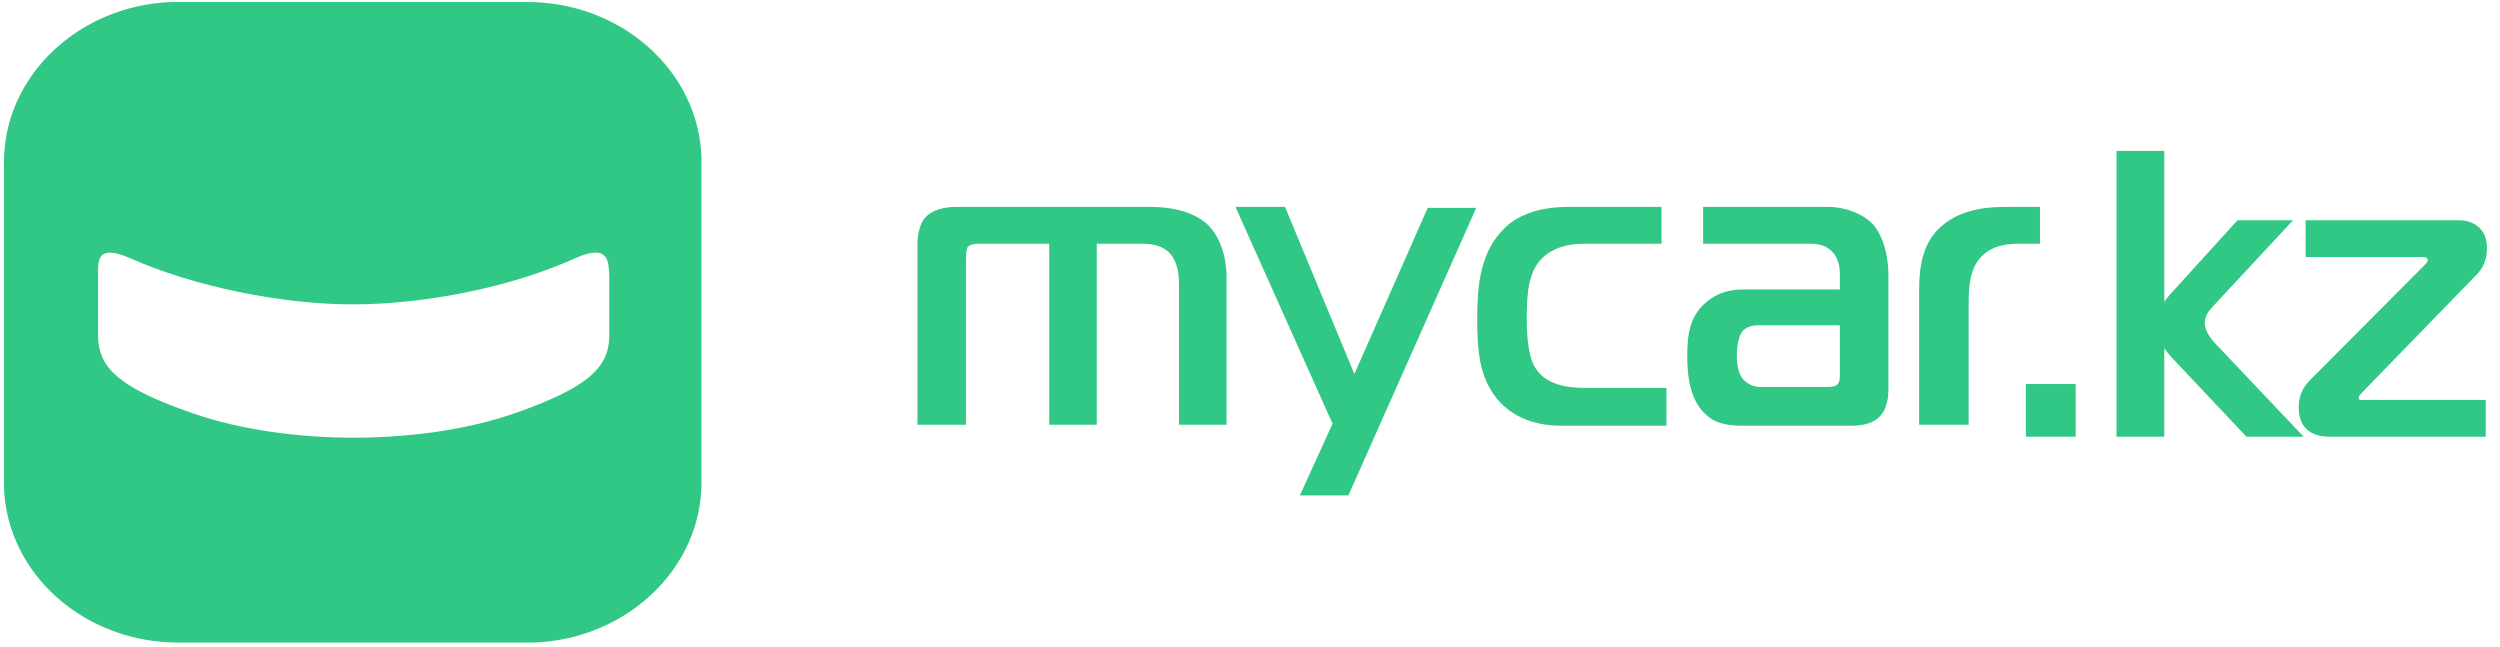 <svg width="116" height="30" viewBox="0 0 116 30" fill="none" xmlns="http://www.w3.org/2000/svg">
<path d="M42.615 19.708H44.822V12C44.822 11.631 44.868 11.492 44.914 11.446C44.96 11.4 45.098 11.308 45.42 11.308H48.684V19.708H50.89V11.308H52.959C53.373 11.308 53.924 11.354 54.292 11.769C54.66 12.184 54.706 12.784 54.706 13.2V19.708H56.913V12.877C56.913 11.861 56.591 10.938 55.993 10.384C55.258 9.738 54.154 9.6 53.419 9.6H44.362C43.903 9.6 43.213 9.692 42.845 10.2C42.615 10.569 42.569 11.077 42.569 11.354V19.708H42.615Z" fill="#30C884"/>
<path d="M68.497 9.646H66.245L62.843 17.354L59.625 9.6H57.326L61.831 19.661L60.314 22.985H62.567L68.497 9.646Z" fill="#30C884"/>
<path d="M77.324 19.708V18H73.692C72.772 18 71.669 17.908 71.163 16.938C70.888 16.384 70.841 15.415 70.841 14.815C70.841 14.492 70.842 13.431 71.025 12.923C71.255 12.046 71.991 11.308 73.508 11.308H77.094V9.6H72.772C70.98 9.6 70.106 10.246 69.692 10.708C68.589 11.861 68.543 13.615 68.543 14.815C68.543 16.246 68.635 17.492 69.462 18.508C70.382 19.615 71.715 19.754 72.451 19.754H77.324V19.708Z" fill="#30C884"/>
<path d="M89.139 19.708H91.346V13.985C91.346 13.2 91.437 12.508 91.851 12C92.403 11.354 93.184 11.308 93.736 11.308H94.655V9.6H93.138C92.357 9.6 91.07 9.646 90.104 10.477C89.231 11.215 89.047 12.323 89.047 13.431V19.708H89.139Z" fill="#30C884"/>
<path d="M79.025 9.6V11.308H83.99C84.311 11.308 84.771 11.354 85.093 11.769C85.323 12.092 85.369 12.415 85.369 12.738V13.431H81.001C80.45 13.431 79.806 13.477 79.162 14.031C78.381 14.677 78.289 15.6 78.289 16.477C78.289 17.215 78.335 18.508 79.162 19.246C79.714 19.754 80.45 19.754 81.001 19.754H85.828C86.288 19.754 86.84 19.708 87.208 19.338C87.575 18.969 87.621 18.415 87.621 18.046V12.784C87.621 11.677 87.299 10.846 86.886 10.384C86.426 9.923 85.644 9.6 84.817 9.6H79.025ZM85.369 15.138V17.446C85.369 17.584 85.369 17.723 85.231 17.861C85.093 17.954 84.863 17.954 84.725 17.954H81.645C81.369 17.954 81.093 17.815 80.909 17.631C80.634 17.354 80.588 16.8 80.588 16.523C80.588 15.784 80.772 15.508 80.817 15.415C81.047 15.092 81.461 15.092 81.645 15.092H85.369V15.138Z" fill="#30C884"/>
<path d="M96.311 20.263V17.819H94V20.263H96.311Z" fill="#30C884"/>
<path d="M100.423 7V14.002C100.542 13.827 100.675 13.683 100.787 13.556L103.818 10.221H106.395L102.625 14.276C102.454 14.465 102.303 14.674 102.303 14.996C102.303 15.318 102.53 15.659 102.776 15.924L106.887 20.263H104.235L100.768 16.587C100.66 16.472 100.535 16.327 100.423 16.152V20.263H98.206V7H100.423Z" fill="#30C884"/>
<path d="M115.394 11.491C115.394 10.695 114.864 10.221 114.087 10.221H106.982V11.927H112.457C112.609 11.927 112.647 12.021 112.647 12.078C112.647 12.116 112.628 12.172 112.495 12.306L107.342 17.478L107.342 17.478C107.001 17.819 106.66 18.16 106.66 18.918C106.66 20.206 107.74 20.263 108.081 20.263H115.337V18.558L109.538 18.558C109.487 18.555 109.445 18.539 109.445 18.463C109.445 18.387 109.502 18.311 109.597 18.217L114.807 12.855C115.091 12.571 115.394 12.249 115.394 11.491Z" fill="#30C884"/>
<path d="M24.457 0.092C28.824 0.092 32.41 3.277 32.548 7.292V7.523V22.385C32.548 26.4 29.054 29.677 24.732 29.816H24.457H8.275C3.907 29.816 0.322 26.631 0.184 22.616V22.385V7.523C0.184 3.508 3.677 0.231 7.999 0.092H8.275H24.457ZM26.755 11.954C23.721 13.339 19.675 14.123 16.366 14.123C13.056 14.123 8.964 13.292 5.976 11.954C4.459 11.308 4.551 12.139 4.551 12.785V15.508V15.646C4.597 17.077 5.516 18 9.01 19.2C11.171 19.939 13.791 20.308 16.412 20.308C19.032 20.308 21.652 19.939 23.813 19.2C27.261 18 28.226 17.077 28.272 15.646V15.508V12.785C28.226 12.139 28.272 11.308 26.755 11.954Z" fill="#30C884"/>
</svg>
